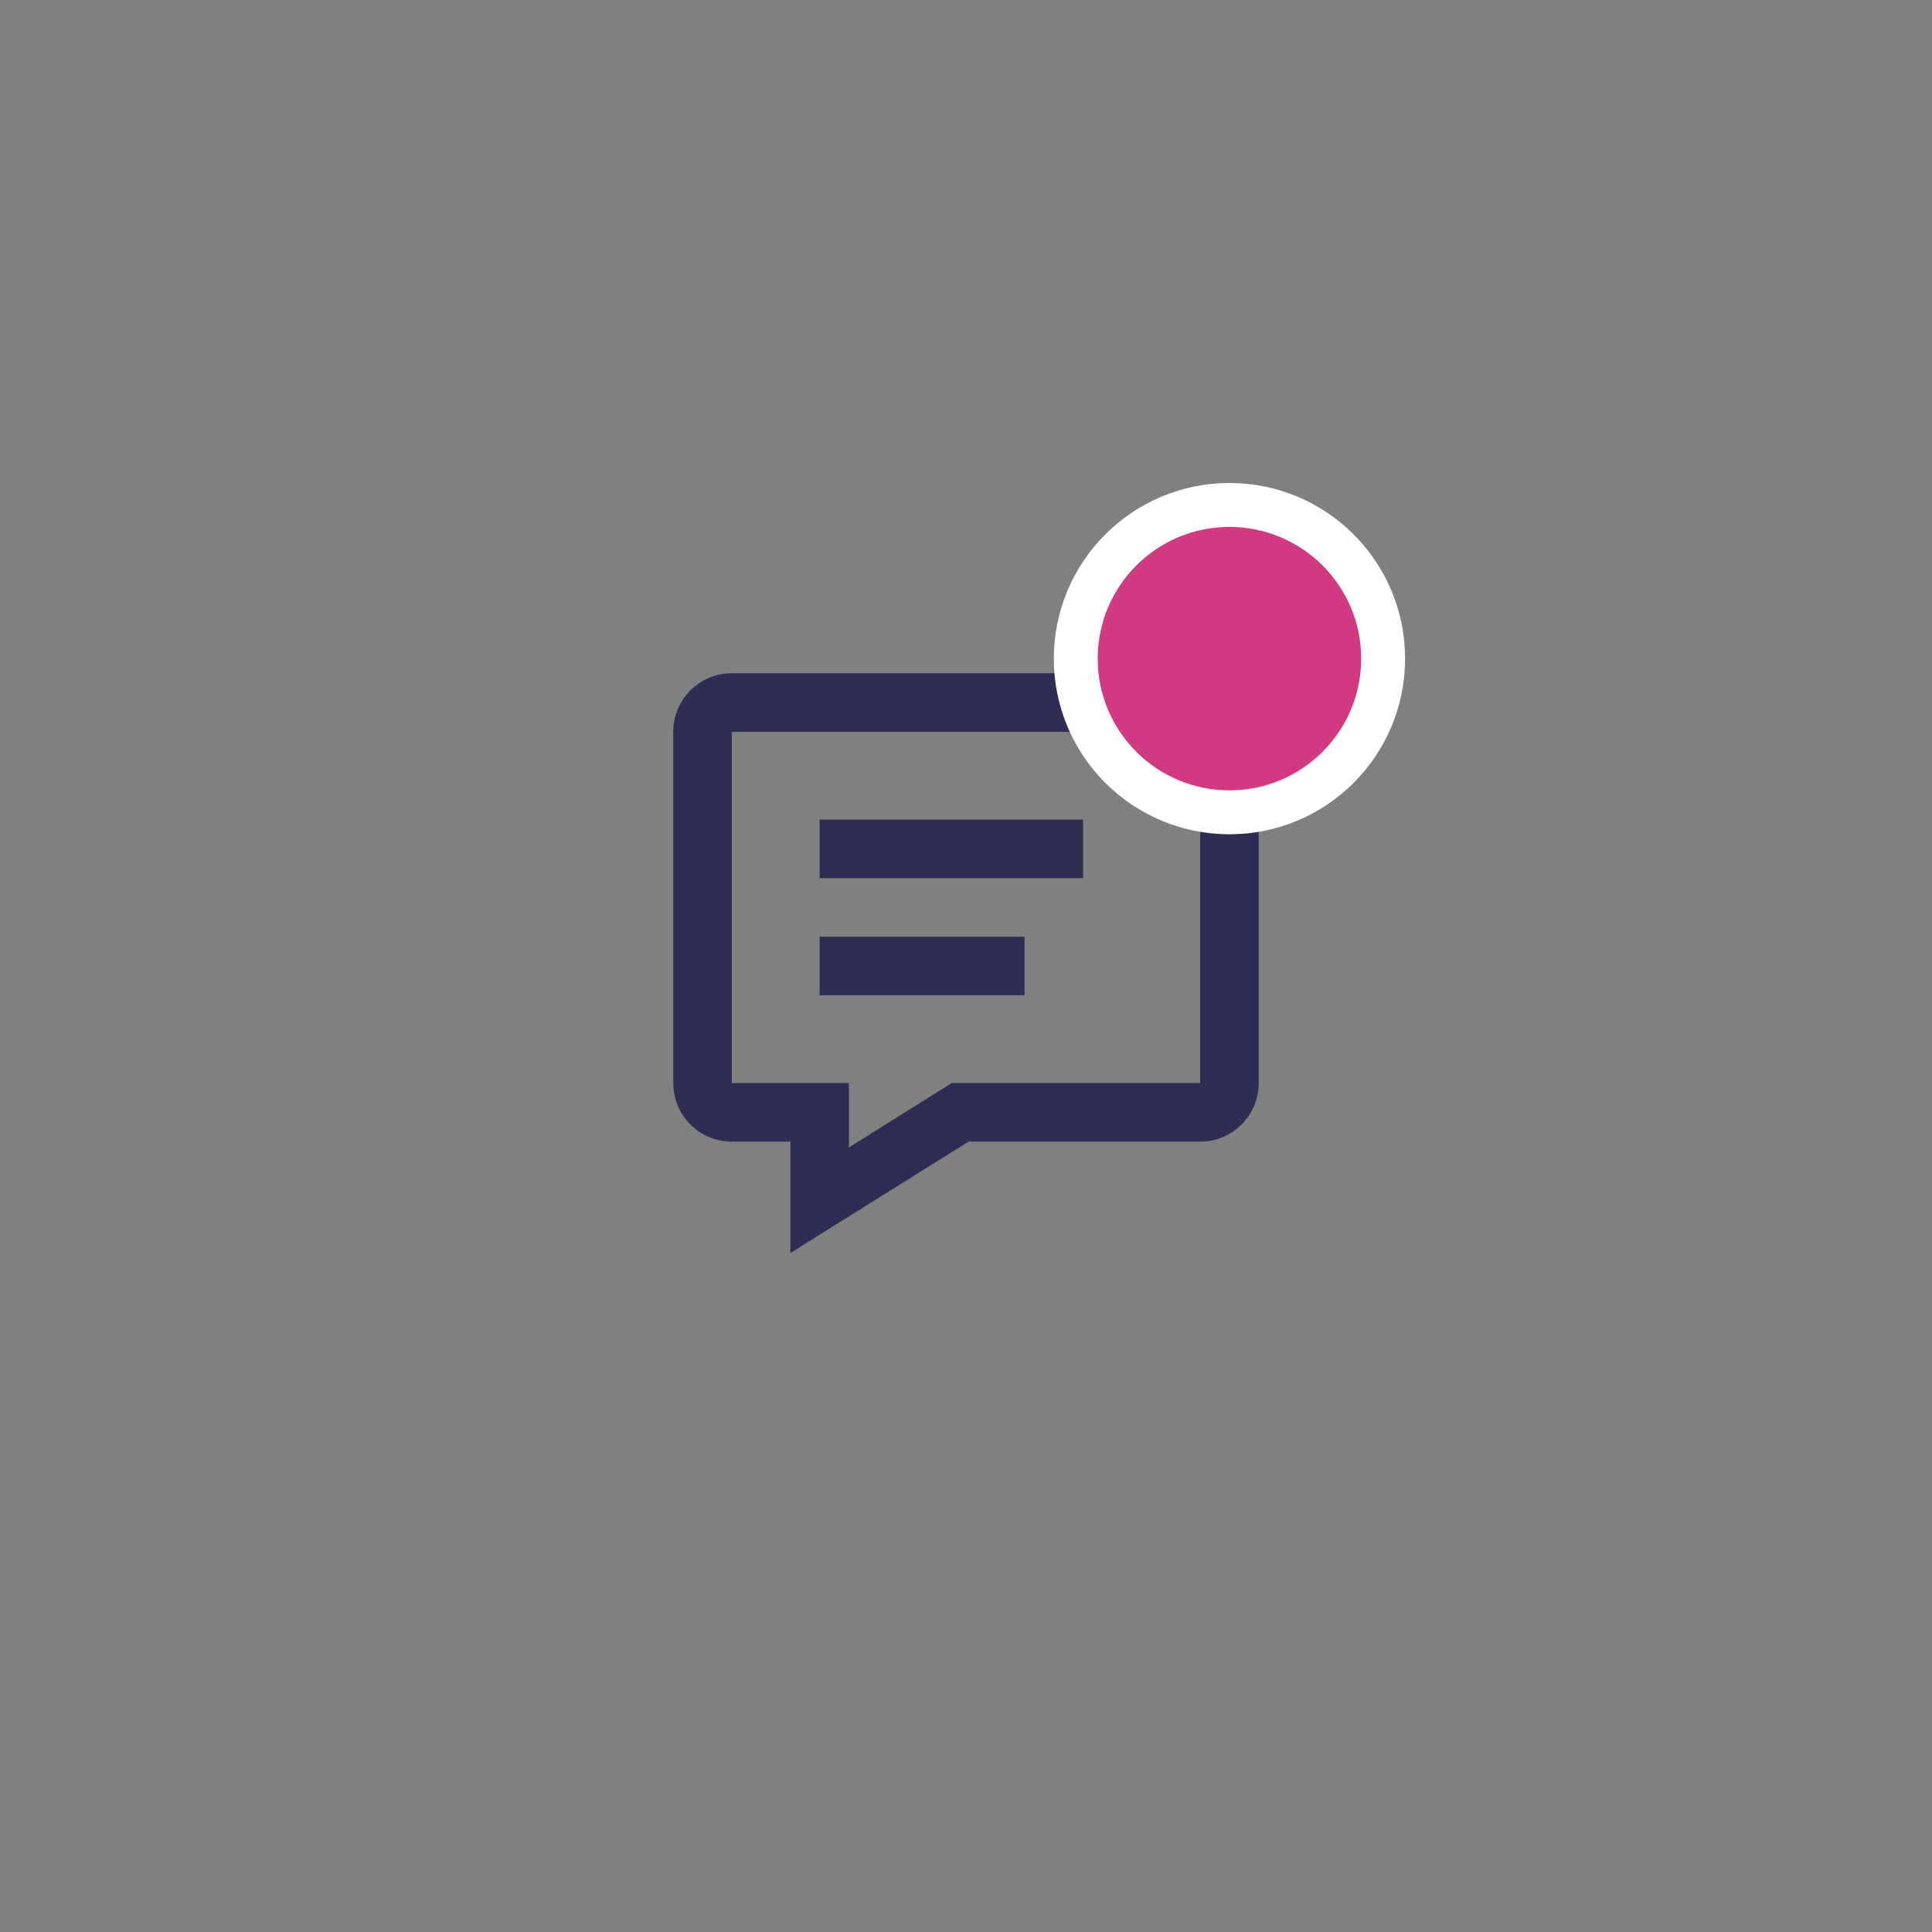 <svg xmlns="http://www.w3.org/2000/svg" width="44" height="44" fill="none" viewBox="0 0 44 44"><rect x="0" y="0" width="44" height="44" fill="#808080" stroke="none"/><rect width="43" height="43" x=".5" y=".5" rx="5.5"/><path fill="#2e2e54" fill-rule="evenodd" d="M18 28.536 22.058 26h5.275c.736 0 1.333-.597 1.333-1.333v-8c0-.737-.597-1.334-1.333-1.334H16.666c-.736 0-1.333.597-1.333 1.334v8c0 .736.597 1.333 1.333 1.333H18Zm3.675-3.87-2.342 1.465v-1.464h-2.667v-8h10.667v8Zm-3.009-2v-1.333h4.667v1.333Zm0-4V20h6v-1.333Z" clip-rule="evenodd"/><circle cx="28" cy="15" r="3.5" fill="#d13980" stroke="#fff"/></svg>